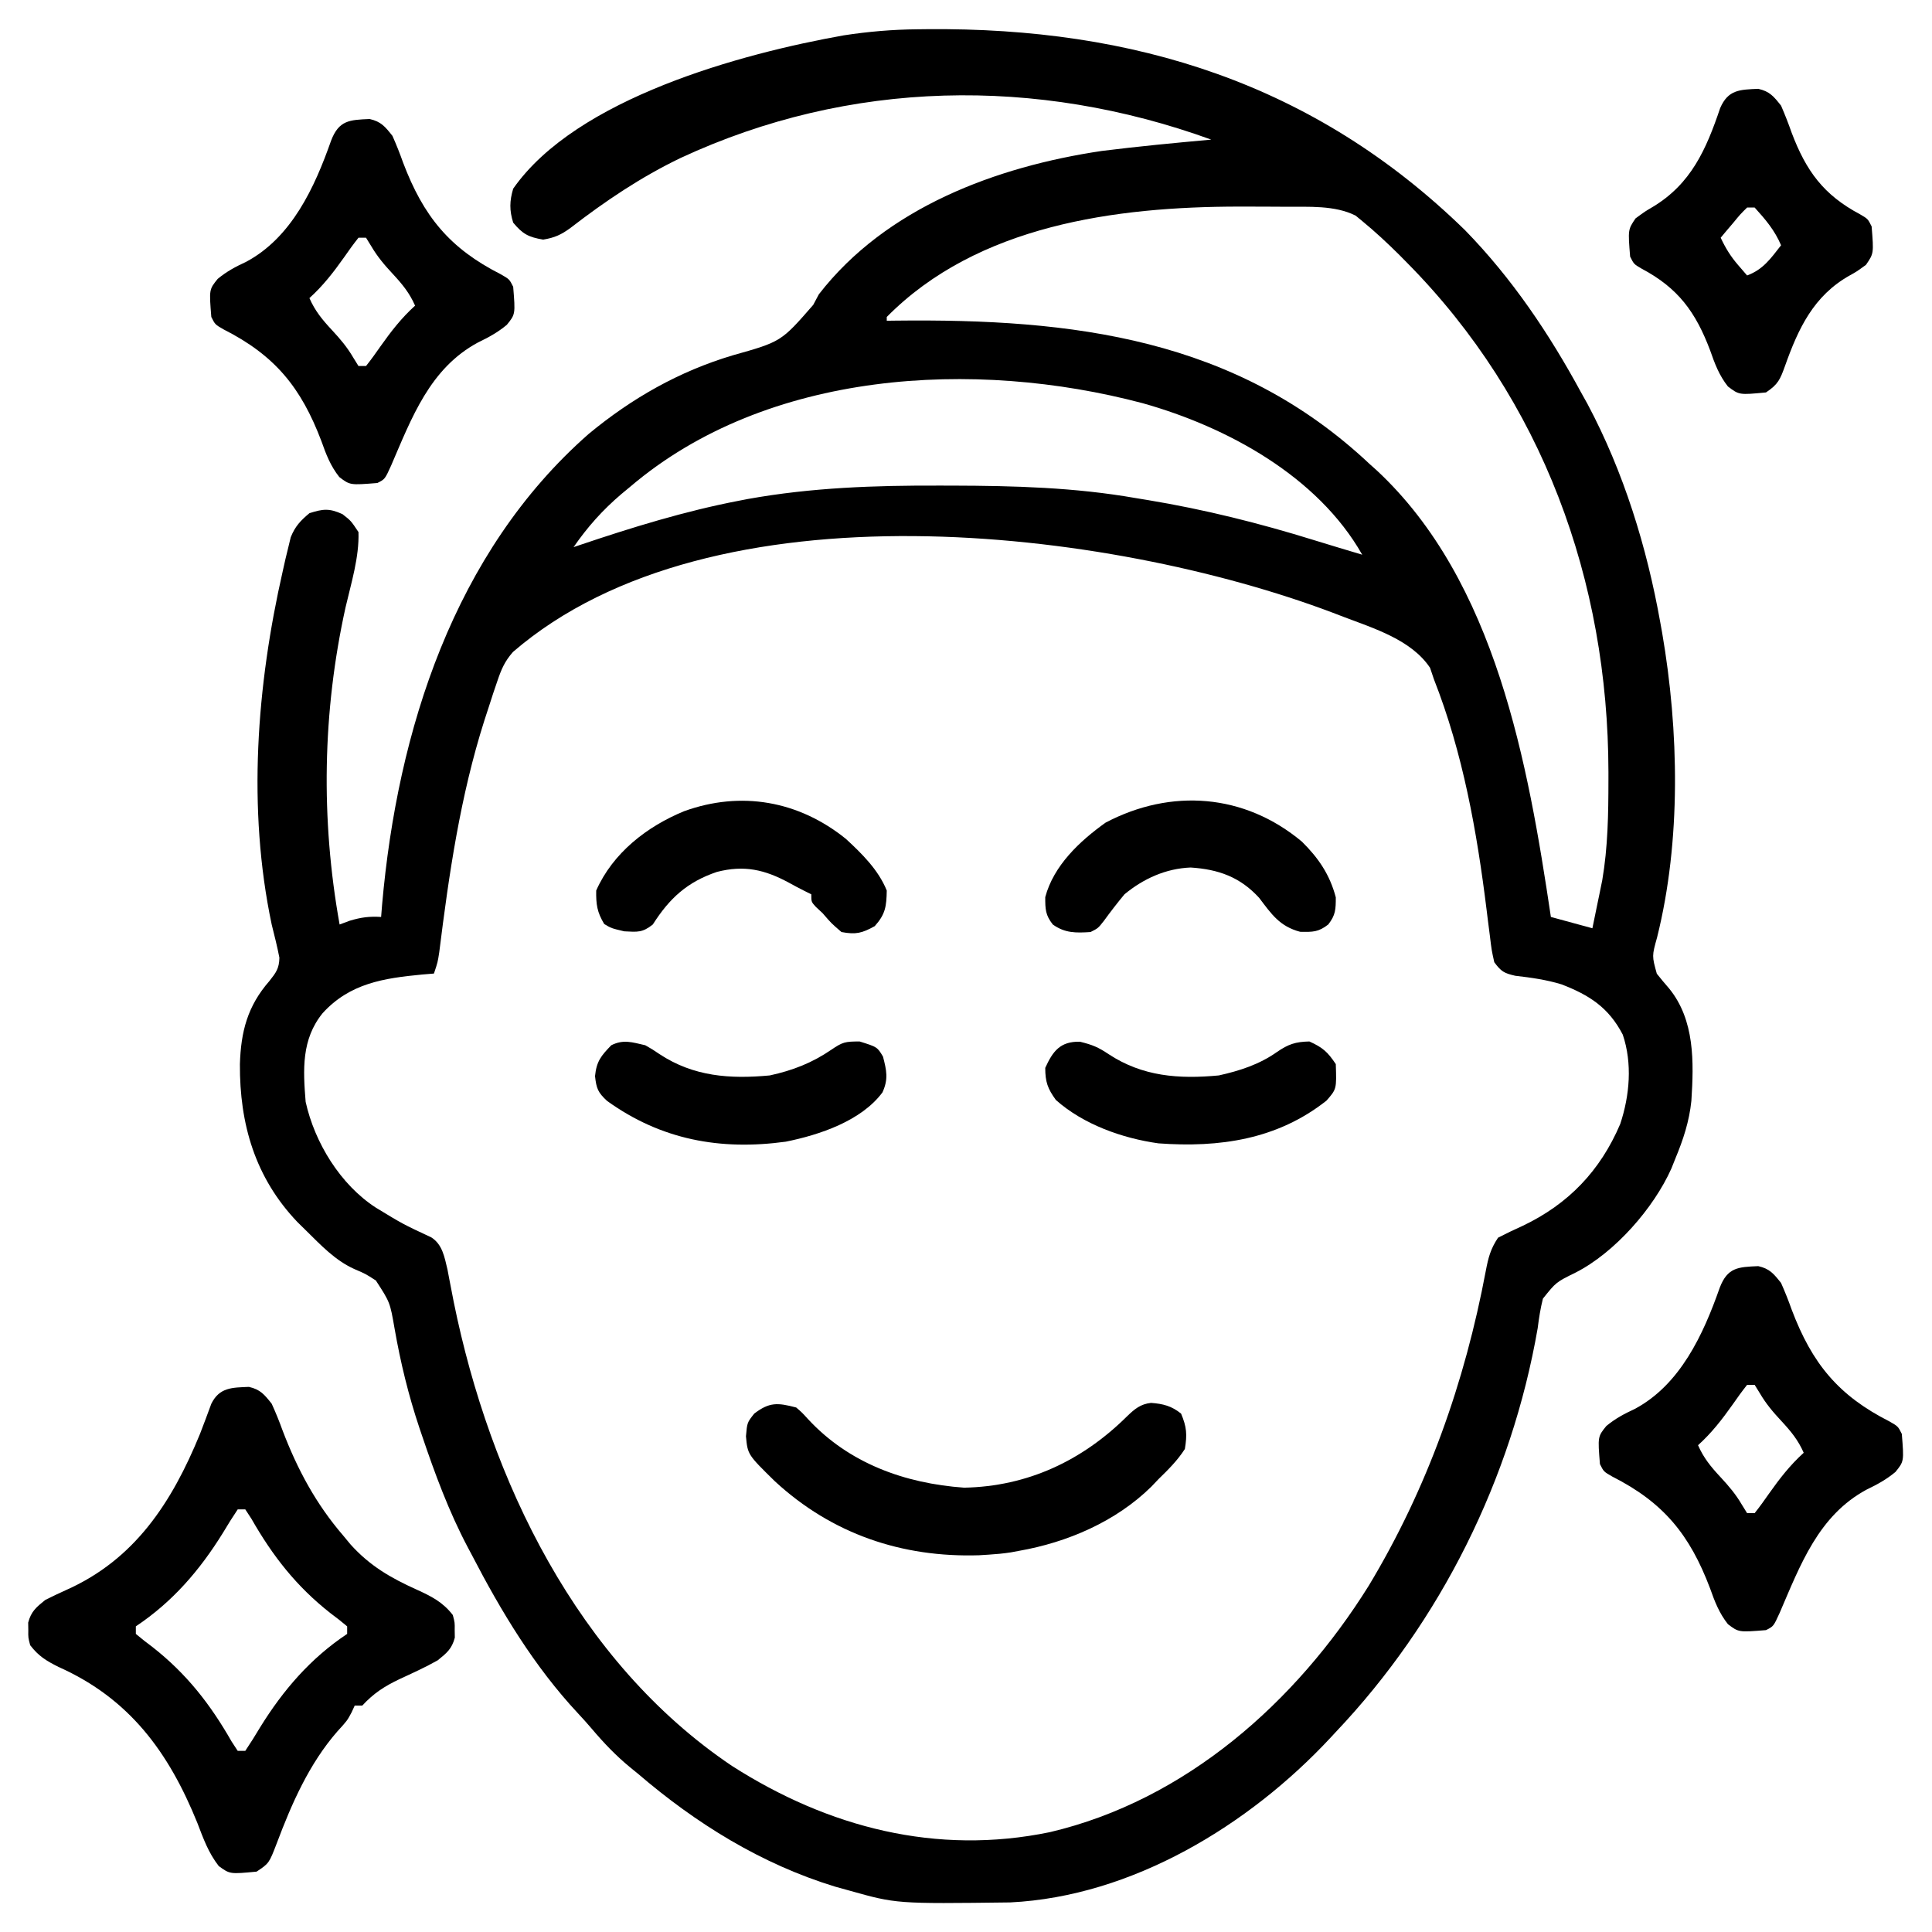 <?xml version="1.0" encoding="UTF-8"?>
<svg version="1.1" xmlns="http://www.w3.org/2000/svg" width="512" height="512">
<path d="M0 0 C1.28 -0.015 1.28 -0.015 2.586 -0.03 C57.469 -0.532 105.312 14.374 145.16 53.238 C157.617 66.017 167.434 80.614 175.91 96.238 C176.484 97.267 177.057 98.296 177.648 99.355 C187.214 117.343 193.348 137.234 196.91 157.238 C197.072 158.137 197.235 159.036 197.402 159.962 C201.858 185.892 202.454 215.036 196.055 240.664 C194.682 245.579 194.682 245.579 195.984 250.281 C197.037 251.609 198.123 252.911 199.238 254.188 C206.073 262.571 205.801 273.718 205.142 283.979 C204.587 289.383 202.988 294.25 200.91 299.238 C200.56 300.117 200.209 300.997 199.848 301.902 C195.151 312.437 184.809 324.224 174.455 329.486 C169.288 332.025 169.288 332.025 165.797 336.39 C165.14 339.005 164.745 341.563 164.41 344.238 C157.492 384.071 138.727 421.908 110.91 451.238 C110.426 451.76 109.942 452.282 109.444 452.819 C87.916 475.927 56.946 494.818 24.615 496.399 C-5.533 496.773 -5.533 496.773 -18.09 493.238 C-19.318 492.898 -20.547 492.558 -21.812 492.207 C-41.364 486.222 -58.648 475.488 -74.09 462.238 C-74.746 461.705 -75.402 461.171 -76.078 460.621 C-79.885 457.498 -83.113 454.097 -86.293 450.34 C-87.46 448.975 -88.657 447.634 -89.887 446.324 C-101.511 433.883 -110.289 419.284 -118.09 404.238 C-118.435 403.591 -118.779 402.943 -119.135 402.275 C-124.162 392.761 -127.836 382.792 -131.277 372.613 C-131.605 371.647 -131.605 371.647 -131.939 370.661 C-134.85 361.968 -136.946 353.339 -138.527 344.301 C-139.732 337.362 -139.732 337.362 -143.48 331.586 C-146.231 329.81 -146.231 329.81 -149.184 328.551 C-154.338 326.223 -158.096 322.166 -162.09 318.238 C-163.175 317.173 -163.175 317.173 -164.281 316.086 C-175.482 304.333 -179.611 290.113 -179.512 274.233 C-179.25 265.588 -177.477 258.833 -171.715 252.238 C-169.954 250.017 -169.103 248.895 -169.047 246.039 C-169.619 243.074 -170.357 240.168 -171.09 237.238 C-177.575 206.541 -175.068 173.885 -168.152 143.551 C-167.912 142.48 -167.671 141.409 -167.423 140.306 C-167.181 139.31 -166.938 138.315 -166.688 137.289 C-166.476 136.409 -166.265 135.529 -166.047 134.622 C-164.886 131.73 -163.47 130.229 -161.09 128.238 C-157.464 127.081 -155.827 126.903 -152.34 128.488 C-150.09 130.238 -150.09 130.238 -148.09 133.238 C-147.868 139.908 -150.032 146.792 -151.527 153.238 C-157.638 180.911 -158.107 209.314 -153.09 237.238 C-152.203 236.908 -151.316 236.578 -150.402 236.238 C-147.381 235.326 -145.206 235.055 -142.09 235.238 C-142.003 234.157 -141.917 233.075 -141.828 231.961 C-137.769 185.871 -122.768 138.56 -87.09 107.238 C-75.619 97.744 -63.138 90.652 -48.885 86.396 C-36.074 82.793 -36.074 82.793 -27.578 73.035 C-27.087 72.112 -26.596 71.189 -26.09 70.238 C-8.291 47.241 20.959 36.391 48.91 32.238 C58.556 31.035 68.229 30.107 77.91 29.238 C31.607 12.462 -17.923 13.292 -62.704 34.092 C-73.215 39.143 -82.669 45.508 -91.891 52.629 C-94.353 54.436 -96.114 55.242 -99.152 55.738 C-103.025 55.079 -104.568 54.279 -107.09 51.238 C-108.112 47.988 -108.062 45.501 -107.09 42.238 C-90.344 18.253 -46.563 6.421 -19.501 1.608 C-12.955 0.604 -6.616 0.063 0 0 Z M-8.09 76.238 C-8.09 76.568 -8.09 76.898 -8.09 77.238 C-7.296 77.228 -6.503 77.217 -5.685 77.207 C41.188 76.672 84.388 81.798 119.91 115.238 C120.513 115.777 121.117 116.316 121.738 116.871 C153.345 146.263 161.86 194.72 167.91 235.238 C171.54 236.228 175.17 237.218 178.91 238.238 C179.393 235.906 179.872 233.572 180.348 231.238 C180.482 230.59 180.617 229.941 180.756 229.273 C180.888 228.622 181.02 227.971 181.156 227.301 C181.277 226.714 181.397 226.128 181.521 225.523 C183.019 216.723 183.153 208.016 183.16 199.113 C183.161 198.357 183.162 197.6 183.162 196.821 C183.091 146.143 165.701 98.199 129.848 61.926 C129.187 61.255 128.526 60.585 127.845 59.894 C124.656 56.727 121.391 53.669 117.914 50.82 C117.336 50.344 116.758 49.869 116.162 49.378 C110.664 46.595 103.651 47.072 97.59 47.035 C96.817 47.028 96.044 47.021 95.248 47.014 C92.76 46.996 90.273 46.99 87.785 46.988 C86.509 46.987 86.509 46.987 85.208 46.986 C52.559 47.027 15.97 51.881 -8.09 76.238 Z M-76.09 121.238 C-76.861 121.876 -77.632 122.514 -78.426 123.172 C-83.412 127.421 -87.369 131.859 -91.09 137.238 C-90.571 137.062 -90.052 136.885 -89.517 136.703 C-75.643 132.025 -61.607 127.686 -47.215 124.926 C-46.079 124.705 -46.079 124.705 -44.921 124.481 C-28 121.435 -11.246 120.868 5.91 120.926 C7.604 120.929 7.604 120.929 9.332 120.931 C25.725 120.976 41.729 121.403 57.91 124.238 C58.957 124.41 60.004 124.581 61.083 124.758 C76.14 127.251 90.685 130.889 105.254 135.415 C109.464 136.72 113.687 137.978 117.91 139.238 C106.138 118.461 82.083 105.352 59.677 99.076 C15.23 87.301 -39.762 90.285 -76.09 121.238 Z M-107.162 165.027 C-109.341 167.526 -110.213 169.56 -111.273 172.691 C-111.641 173.773 -112.009 174.854 -112.388 175.968 C-112.764 177.13 -113.14 178.291 -113.527 179.488 C-113.922 180.698 -114.317 181.907 -114.723 183.153 C-121.111 203.251 -124.086 223.75 -126.688 244.616 C-127.09 247.238 -127.09 247.238 -128.09 250.238 C-129.129 250.325 -130.168 250.411 -131.238 250.5 C-141.398 251.47 -150.374 252.814 -157.59 260.738 C-163.233 267.694 -162.778 275.741 -162.09 284.238 C-159.697 295.06 -152.899 306.185 -143.475 312.283 C-136.339 316.629 -136.339 316.629 -128.789 320.156 C-125.828 322.042 -125.291 325.403 -124.499 328.692 C-124.258 329.97 -124.258 329.97 -124.012 331.273 C-123.824 332.237 -123.636 333.201 -123.443 334.193 C-123.244 335.219 -123.045 336.244 -122.84 337.301 C-113.263 384.414 -90.135 432.636 -49.09 460.238 C-23.574 476.548 5.106 483.989 35.139 477.777 C71.119 469.327 100.393 443.322 119.613 412.516 C135.173 386.713 145.116 358.564 150.669 328.986 C151.337 325.497 151.911 323.237 153.91 320.238 C156.044 319.131 158.218 318.1 160.41 317.113 C172.562 311.328 181.006 302.505 186.285 290.113 C188.796 282.571 189.533 274.035 186.957 266.422 C183.223 259.25 178.143 255.964 170.746 253.109 C166.713 251.87 162.661 251.314 158.477 250.828 C155.467 250.136 154.734 249.697 152.91 247.238 C152.206 244.082 152.206 244.082 151.734 240.168 C151.548 238.711 151.361 237.255 151.174 235.798 C151.08 235.033 150.987 234.269 150.89 233.481 C148.318 212.675 144.621 191.834 136.91 172.238 C136.574 171.242 136.237 170.245 135.891 169.219 C130.977 161.824 121.047 158.781 113.035 155.738 C111.533 155.163 111.533 155.163 110 154.575 C50.826 132.26 -54.282 119.368 -107.162 165.027 Z " fill="#000000" transform="translate(243.09,7.762)"/>
<path d="M0 0 C3.037 0.688 4.106 2.038 6.035 4.461 C7.107 6.821 8.038 9.095 8.91 11.523 C12.861 21.887 17.761 31.024 25.035 39.461 C25.656 40.212 26.278 40.964 26.918 41.738 C32.038 47.433 37.563 50.613 44.451 53.723 C48.309 55.477 51.387 57.012 54.035 60.461 C54.566 62.461 54.566 62.461 54.535 64.461 C54.551 65.451 54.551 65.451 54.566 66.461 C53.773 69.447 52.437 70.515 50.035 72.461 C46.746 74.326 43.307 75.871 39.879 77.461 C35.883 79.369 33.088 81.173 30.035 84.461 C29.375 84.461 28.715 84.461 28.035 84.461 C27.759 85.062 27.483 85.662 27.199 86.281 C26.035 88.461 26.035 88.461 23.41 91.336 C15.954 99.898 11.336 110.424 7.381 120.951 C5.341 126.257 5.341 126.257 2.035 128.461 C-5.037 129.134 -5.037 129.134 -7.988 126.992 C-10.728 123.483 -12.068 119.719 -13.652 115.586 C-21.246 96.822 -31.643 82.598 -50.461 74.215 C-53.738 72.574 -55.746 71.347 -57.965 68.461 C-58.496 66.461 -58.496 66.461 -58.465 64.461 C-58.475 63.801 -58.485 63.141 -58.496 62.461 C-57.706 59.485 -56.356 58.392 -53.965 56.461 C-52.168 55.571 -50.368 54.686 -48.533 53.876 C-30.231 45.777 -20.41 30.618 -12.965 12.461 C-11.436 8.468 -11.436 8.468 -9.957 4.457 C-7.79 0.097 -4.427 0.188 0 0 Z M-2.965 32.461 C-4.35 34.519 -5.634 36.582 -6.902 38.711 C-13.025 48.595 -20.238 56.976 -29.965 63.461 C-29.965 64.121 -29.965 64.781 -29.965 65.461 C-28.531 66.683 -27.04 67.838 -25.527 68.961 C-16.494 76.058 -10.242 84.087 -4.594 93.969 C-4.056 94.791 -3.519 95.614 -2.965 96.461 C-2.305 96.461 -1.645 96.461 -0.965 96.461 C0.421 94.402 1.704 92.34 2.973 90.211 C9.096 80.327 16.308 71.946 26.035 65.461 C26.035 64.801 26.035 64.141 26.035 63.461 C24.601 62.239 23.11 61.084 21.598 59.961 C12.564 52.864 6.312 44.835 0.664 34.953 C0.127 34.131 -0.411 33.308 -0.965 32.461 C-1.625 32.461 -2.285 32.461 -2.965 32.461 Z " fill="#000000" transform="translate(65.965,367.539)"/>
<path d="M0 0 C3.038 0.688 4.108 2.036 6.035 4.461 C7.081 6.82 7.992 9.101 8.848 11.523 C14.252 25.8 21.186 34.276 34.777 41.164 C37.035 42.461 37.035 42.461 38.035 44.461 C38.622 51.736 38.622 51.736 36.348 54.547 C33.907 56.567 31.573 57.84 28.723 59.211 C15.947 66.09 11.162 79.136 5.66 91.898 C4.035 95.461 4.035 95.461 2.035 96.461 C-5.196 97.044 -5.196 97.044 -8.047 94.883 C-10.376 91.941 -11.543 88.891 -12.777 85.398 C-18.182 71.122 -25.116 62.646 -38.707 55.758 C-40.965 54.461 -40.965 54.461 -41.965 52.461 C-42.551 45.187 -42.551 45.187 -40.273 42.367 C-37.847 40.364 -35.562 39.162 -32.715 37.836 C-20.691 31.408 -14.58 18.151 -10.215 5.711 C-8.151 0.346 -5.384 0.228 0 0 Z M-2.965 31.461 C-4.299 33.142 -5.558 34.883 -6.777 36.648 C-9.604 40.643 -12.344 44.18 -15.965 47.461 C-14.484 50.845 -12.536 53.203 -10.027 55.898 C-7.804 58.288 -5.987 60.423 -4.336 63.246 C-3.883 63.977 -3.431 64.708 -2.965 65.461 C-2.305 65.461 -1.645 65.461 -0.965 65.461 C0.369 63.78 1.628 62.039 2.848 60.273 C5.674 56.278 8.414 52.742 12.035 49.461 C10.554 46.077 8.606 43.719 6.098 41.023 C3.875 38.634 2.058 36.499 0.406 33.676 C-0.272 32.579 -0.272 32.579 -0.965 31.461 C-1.625 31.461 -2.285 31.461 -2.965 31.461 Z " fill="#000000" transform="translate(465.965,335.539)"/>
<path d="M0 0 C3.038 0.688 4.108 2.036 6.035 4.461 C7.081 6.82 7.992 9.101 8.848 11.523 C14.252 25.8 21.186 34.276 34.777 41.164 C37.035 42.461 37.035 42.461 38.035 44.461 C38.622 51.736 38.622 51.736 36.348 54.547 C33.907 56.567 31.573 57.84 28.723 59.211 C15.947 66.09 11.162 79.136 5.66 91.898 C4.035 95.461 4.035 95.461 2.035 96.461 C-5.196 97.044 -5.196 97.044 -8.047 94.883 C-10.376 91.941 -11.543 88.891 -12.777 85.398 C-18.182 71.122 -25.116 62.646 -38.707 55.758 C-40.965 54.461 -40.965 54.461 -41.965 52.461 C-42.551 45.187 -42.551 45.187 -40.273 42.367 C-37.847 40.364 -35.562 39.162 -32.715 37.836 C-20.691 31.408 -14.58 18.151 -10.215 5.711 C-8.151 0.346 -5.384 0.228 0 0 Z M-2.965 31.461 C-4.299 33.142 -5.558 34.883 -6.777 36.648 C-9.604 40.643 -12.344 44.18 -15.965 47.461 C-14.484 50.845 -12.536 53.203 -10.027 55.898 C-7.804 58.288 -5.987 60.423 -4.336 63.246 C-3.883 63.977 -3.431 64.708 -2.965 65.461 C-2.305 65.461 -1.645 65.461 -0.965 65.461 C0.369 63.78 1.628 62.039 2.848 60.273 C5.674 56.278 8.414 52.742 12.035 49.461 C10.554 46.077 8.606 43.719 6.098 41.023 C3.875 38.634 2.058 36.499 0.406 33.676 C-0.272 32.579 -0.272 32.579 -0.965 31.461 C-1.625 31.461 -2.285 31.461 -2.965 31.461 Z " fill="#000000" transform="translate(97.965,31.539)"/>
<path d="M0 0 C3.043 0.689 4.108 2.028 6.035 4.461 C7.077 6.86 7.988 9.189 8.848 11.648 C12.674 21.746 17.275 28.115 26.996 33.27 C29.035 34.461 29.035 34.461 30.035 36.461 C30.612 43.619 30.612 43.619 28.535 46.648 C26.035 48.461 26.035 48.461 24.234 49.457 C14.678 54.82 10.619 63.481 7.076 73.458 C5.787 77.01 5.283 78.296 2.035 80.461 C-5.071 81.138 -5.071 81.138 -8.043 78.887 C-10.4 75.912 -11.542 72.809 -12.777 69.273 C-16.604 59.175 -21.205 52.806 -30.926 47.652 C-32.965 46.461 -32.965 46.461 -33.965 44.461 C-34.541 37.313 -34.541 37.313 -32.527 34.336 C-29.965 32.461 -29.965 32.461 -27.941 31.277 C-17.806 25.172 -13.798 16.047 -10.105 5.113 C-8.004 0.227 -4.917 0.208 0 0 Z M-2.965 31.461 C-4.772 33.247 -4.772 33.247 -6.59 35.461 C-7.221 36.203 -7.853 36.946 -8.504 37.711 C-9.227 38.577 -9.227 38.577 -9.965 39.461 C-8.691 42.199 -7.312 44.427 -5.34 46.711 C-4.556 47.618 -3.772 48.526 -2.965 49.461 C1.309 47.878 3.3 44.955 6.035 41.461 C4.361 37.504 1.904 34.616 -0.965 31.461 C-1.625 31.461 -2.285 31.461 -2.965 31.461 Z " fill="#000000" transform="translate(465.965,23.539)"/>
<path d="M0 0 C1.523 1.312 1.523 1.312 3.062 3 C13.933 14.794 28.785 20.128 44.5 21.25 C61.322 20.924 75.802 14.103 87.672 2.344 C89.652 0.427 91.244 -0.919 94.035 -1.219 C97.221 -0.987 99.509 -0.399 102 1.625 C103.49 5.163 103.638 7.174 103 11 C101.036 14.054 98.596 16.477 96 19 C95.056 19.992 95.056 19.992 94.094 21.004 C84.706 30.23 71.848 35.755 59 38 C58.309 38.129 57.618 38.258 56.906 38.391 C54.932 38.698 52.995 38.877 51 39 C50.156 39.053 49.311 39.106 48.441 39.16 C28.011 39.798 9.477 33.518 -5.645 19.559 C-12.863 12.476 -12.863 12.476 -13.312 7.625 C-13 4 -13 4 -11.125 1.625 C-7.1 -1.453 -4.946 -1.297 0 0 Z " fill="#000000" transform="translate(211,373)"/>
<path d="M0 0 C4.404 4.352 7.402 8.761 8.977 14.766 C8.977 17.961 8.924 19.449 6.977 21.953 C4.363 23.986 2.892 23.952 -0.461 23.891 C-5.877 22.465 -8.046 19.248 -11.336 14.891 C-16.38 9.378 -22.105 7.329 -29.504 6.852 C-36.07 7.116 -41.997 9.801 -47.023 13.953 C-48.941 16.255 -50.747 18.604 -52.508 21.027 C-54.023 22.953 -54.023 22.953 -56.023 23.953 C-59.903 24.206 -62.797 24.258 -66.023 21.953 C-67.989 19.426 -68.023 17.932 -68.023 14.703 C-65.792 6.337 -58.93 -0.119 -52.023 -5.047 C-34.669 -14.176 -15.223 -12.732 0 0 Z " fill="#000000" transform="translate(345.023,223.047)"/>
<path d="M0 0 C4.276 3.945 8.602 8.211 10.816 13.676 C10.741 17.884 10.468 19.949 7.629 23.113 C4.254 24.988 2.616 25.388 -1.184 24.676 C-3.871 22.363 -3.871 22.363 -6.184 19.676 C-6.782 19.119 -7.38 18.562 -7.996 17.988 C-9.184 16.676 -9.184 16.676 -9.184 14.676 C-10.058 14.245 -10.058 14.245 -10.949 13.805 C-12.327 13.109 -13.694 12.391 -15.043 11.641 C-21.537 8.112 -26.98 6.888 -34.184 8.738 C-42.076 11.41 -46.754 15.715 -51.184 22.676 C-53.921 24.847 -55.182 24.676 -58.746 24.488 C-62.184 23.676 -62.184 23.676 -64.059 22.551 C-65.949 19.4 -66.243 17.379 -66.184 13.676 C-61.759 3.698 -52.731 -3.31 -42.863 -7.355 C-27.827 -12.791 -12.535 -10.127 0 0 Z " fill="#000000" transform="translate(224.184,222.324)"/>
<path d="M0 0 C1.887 1.078 1.887 1.078 3.812 2.375 C12.807 8.297 22.42 8.991 33 8 C39.04 6.689 44.216 4.683 49.312 1.188 C52.312 -0.844 52.928 -1 56.812 -1 C61.478 0.464 61.478 0.464 63 3 C63.959 6.699 64.469 8.973 62.859 12.5 C57.245 20.048 46.222 23.747 37.246 25.555 C19.903 27.934 4.213 25.073 -10.125 14.75 C-12.543 12.494 -12.946 11.49 -13.312 8.188 C-12.928 4.269 -11.707 2.787 -9 0 C-5.766 -1.617 -3.48 -0.786 0 0 Z " fill="#000000" transform="translate(171,277)"/>
<path d="M0 0 C3.361 0.827 4.869 1.466 7.625 3.312 C16.615 9.232 26.237 9.937 36.812 8.938 C42.34 7.706 47.53 6.035 52.188 2.75 C55.22 0.656 57.134 0.016 60.812 -0.062 C64.342 1.542 65.64 2.679 67.812 5.938 C68.029 12.546 68.029 12.546 65.344 15.617 C52.292 25.941 36.944 28.117 20.812 26.938 C11.281 25.611 0.912 21.929 -6.375 15.438 C-8.548 12.44 -9.188 10.642 -9.188 6.938 C-7.153 2.462 -5.195 -0.102 0 0 Z " fill="#000000" transform="translate(286.188,276.062)"/>
</svg>
